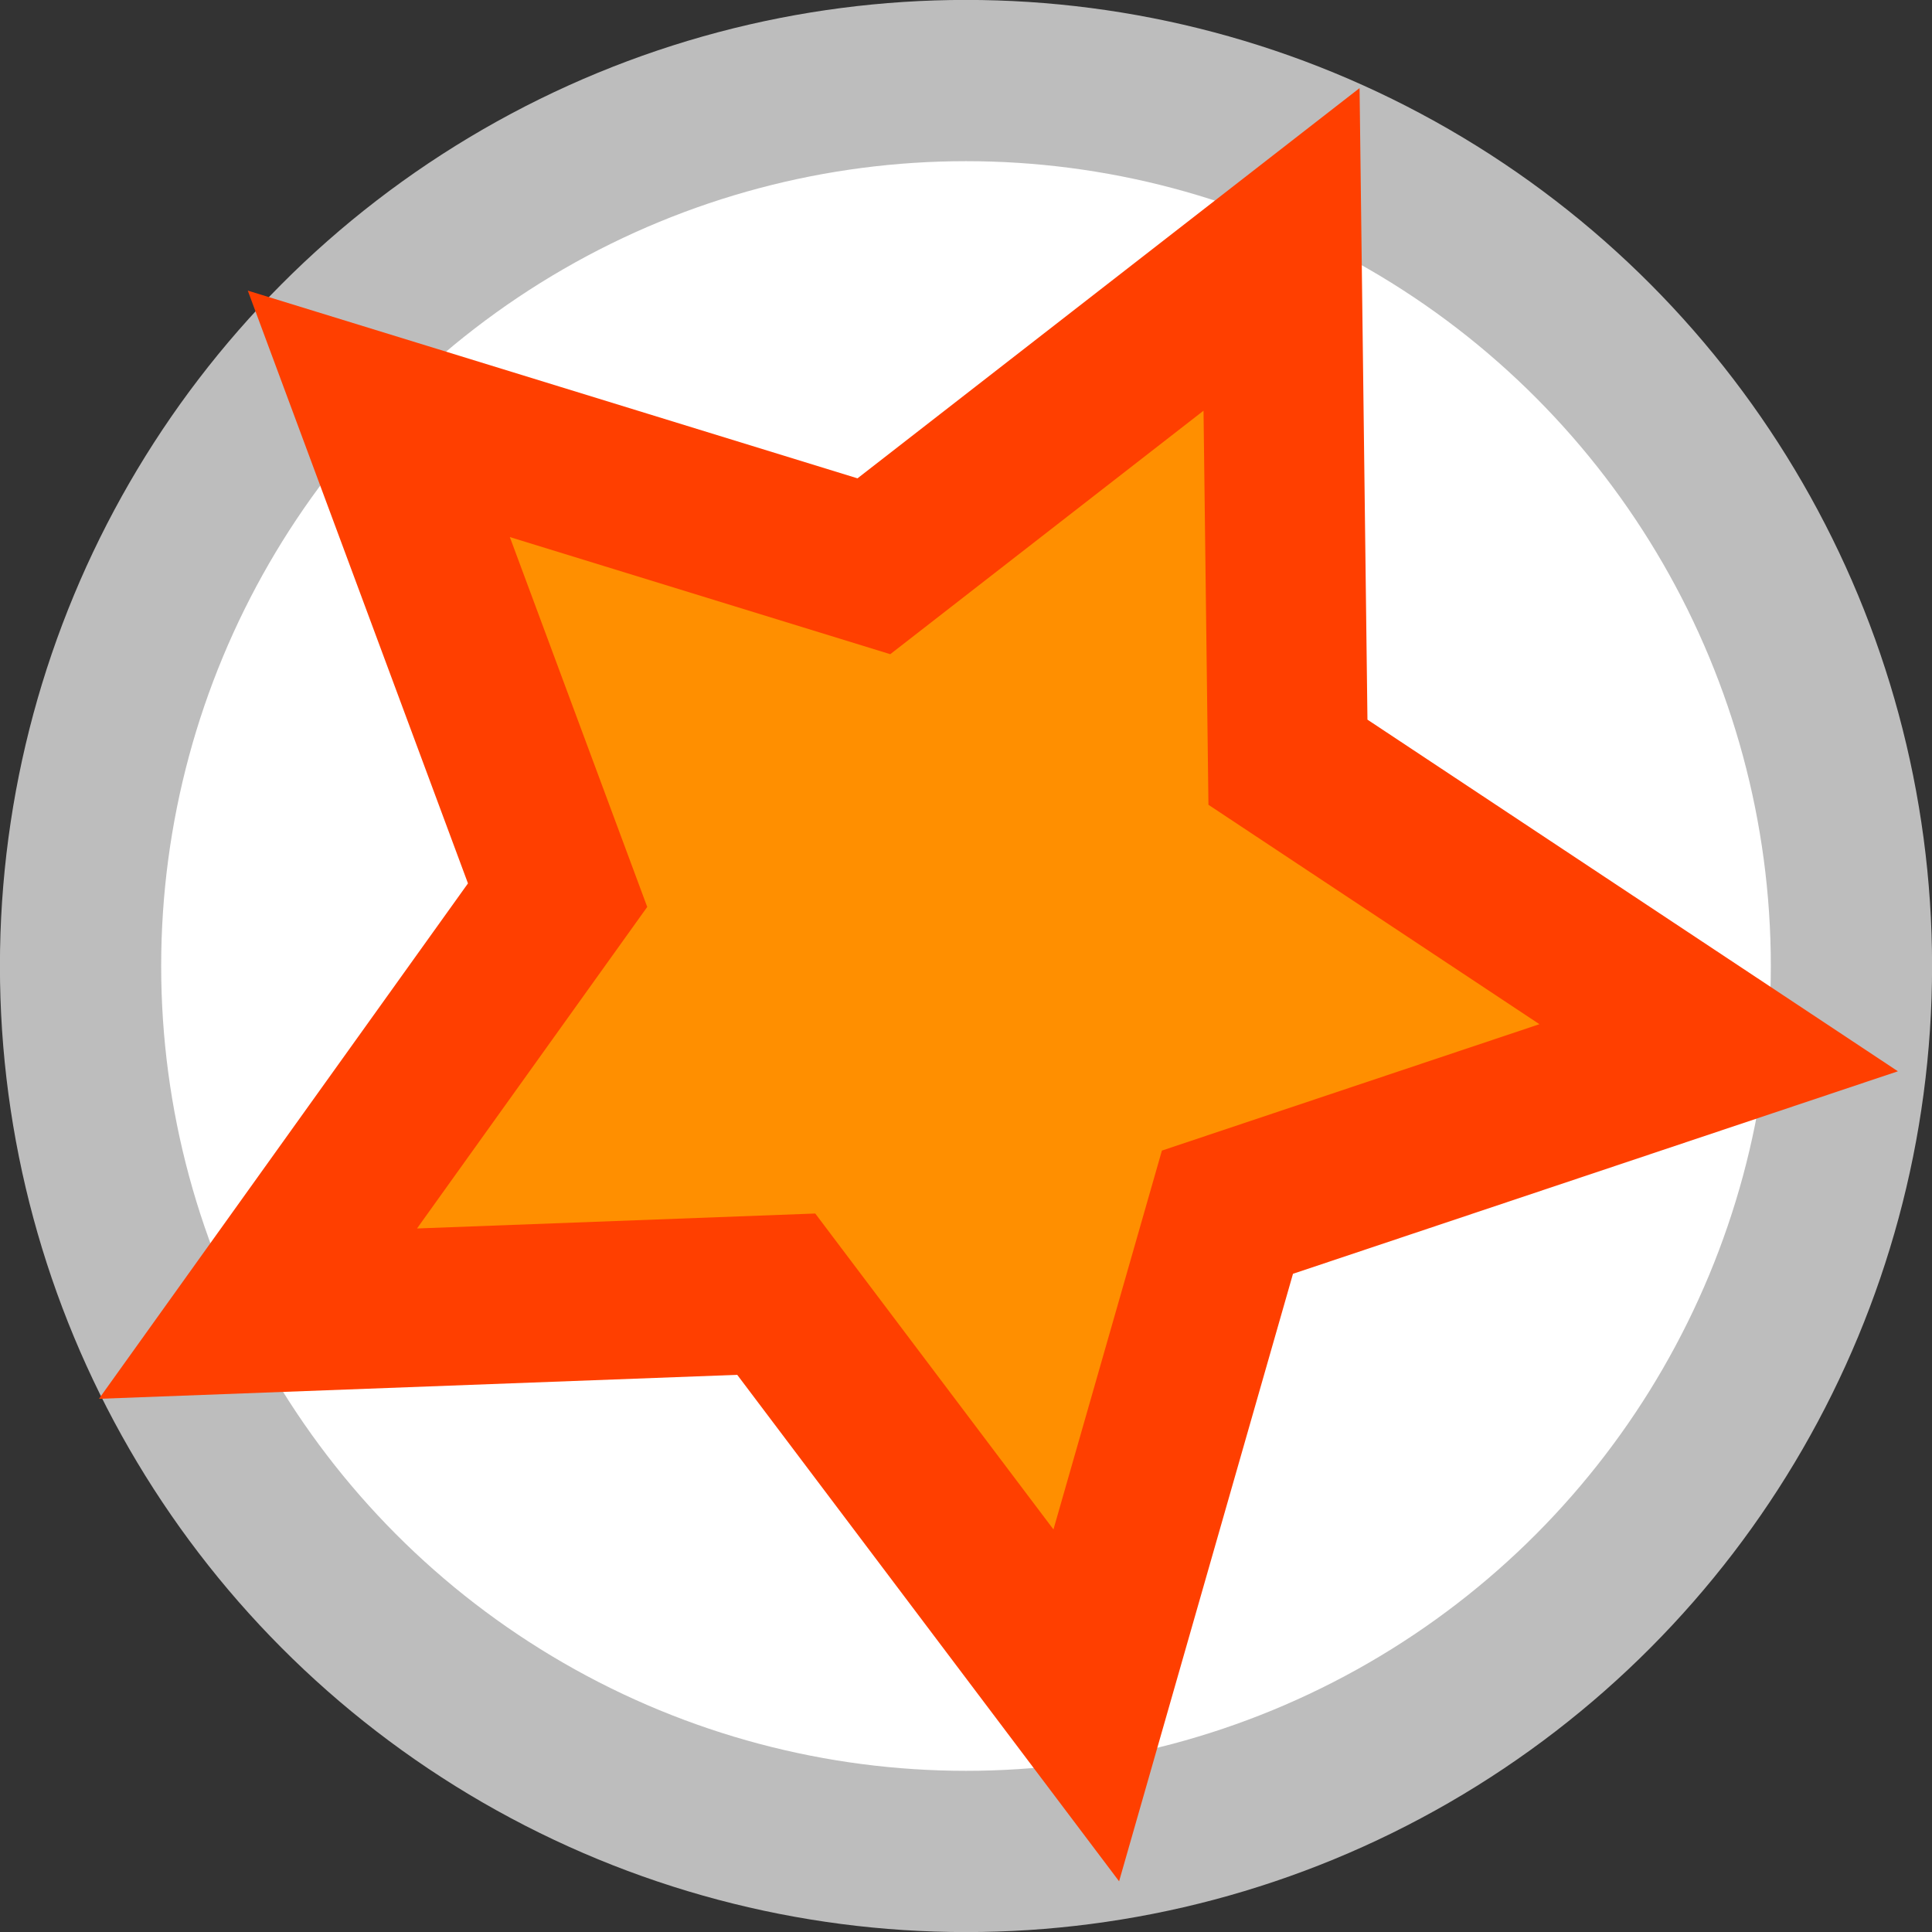 <?xml version="1.0" encoding="UTF-8" standalone="no"?>
<!-- Created with Inkscape (http://www.inkscape.org/) -->

<svg
   xmlns:dc="http://purl.org/dc/elements/1.1/"
   xmlns:cc="http://creativecommons.org/ns#"
   xmlns:rdf="http://www.w3.org/1999/02/22-rdf-syntax-ns#"
   xmlns:svg="http://www.w3.org/2000/svg"
   xmlns="http://www.w3.org/2000/svg"
   xmlns:sodipodi="http://sodipodi.sourceforge.net/DTD/sodipodi-0.dtd"
   xmlns:inkscape="http://www.inkscape.org/namespaces/inkscape"
   width="13"
   height="13"
   viewBox="0 0 13 13"
   id="svg3498"
   version="1.1"
   inkscape:version="0.91 r13725"
   inkscape:export-filename="/home/amnesia/Desktop/Gnu-Gi-Oh/Special.png"
   inkscape:export-xdpi="90"
   inkscape:export-ydpi="90"
   sodipodi:docname="Rare.svg">
  <rect x="0" y="0" width="13" height="13" fill="#333333" stroke="none"/>
  <defs
     id="defs3500" />
  <sodipodi:namedview
     id="base"
     pagecolor="#ffffff"
     bordercolor="#666666"
     borderopacity="1.0"
     inkscape:pageopacity="0.0"
     inkscape:pageshadow="2"
     inkscape:zoom="22.4"
     inkscape:cx="20.147058"
     inkscape:cy="7.5974989"
     inkscape:document-units="px"
     inkscape:current-layer="layer1"
     showgrid="false"
     units="px"
     inkscape:showpageshadow="false"
     inkscape:window-width="1329"
     inkscape:window-height="744"
     inkscape:window-x="31"
     inkscape:window-y="0"
     inkscape:window-maximized="1" />
  <g
     inkscape:label="Layer 1"
     inkscape:groupmode="layer"
     id="layer1"
     transform="translate(0,-1039.362)">
    <circle
       style="display:inline;fill:#ffffff;fill-opacity:1;stroke:#bdbdbd;stroke-width:1.085;stroke-opacity:1"
       id="path8550"
       cx="6.5"
       cy="1045.862"
       r="5.958" />
    <path
       transform="matrix(1.077,0,0,1.065,-326.551,565.769)"
       inkscape:transform-center-y="0.21140776"
       inkscape:transform-center-x="-0.29428034"
       d="m 309.991,455.463 -1.937,-2.598 -3.238,0.123 1.872,-2.644 -1.117,-3.041 3.093,0.963 2.547,-2.002 0.04,3.24 2.691,1.804 -3.069,1.039 z"
       inkscape:randomized="0"
       inkscape:rounded="0"
       inkscape:flatsided="false"
       sodipodi:arg2="2.0169465"
       sodipodi:arg1="1.388628"
       sodipodi:r2="2.4394779"
       sodipodi:r1="4.8789558"
       sodipodi:cy="450.66498"
       sodipodi:cx="309.10669"
       sodipodi:sides="5"
       id="path8588"
       style="display:inline;fill:#ff8f00;fill-opacity:1;stroke:#ff3f00;stroke-opacity:1"
       sodipodi:type="star" />
  </g>
</svg>
